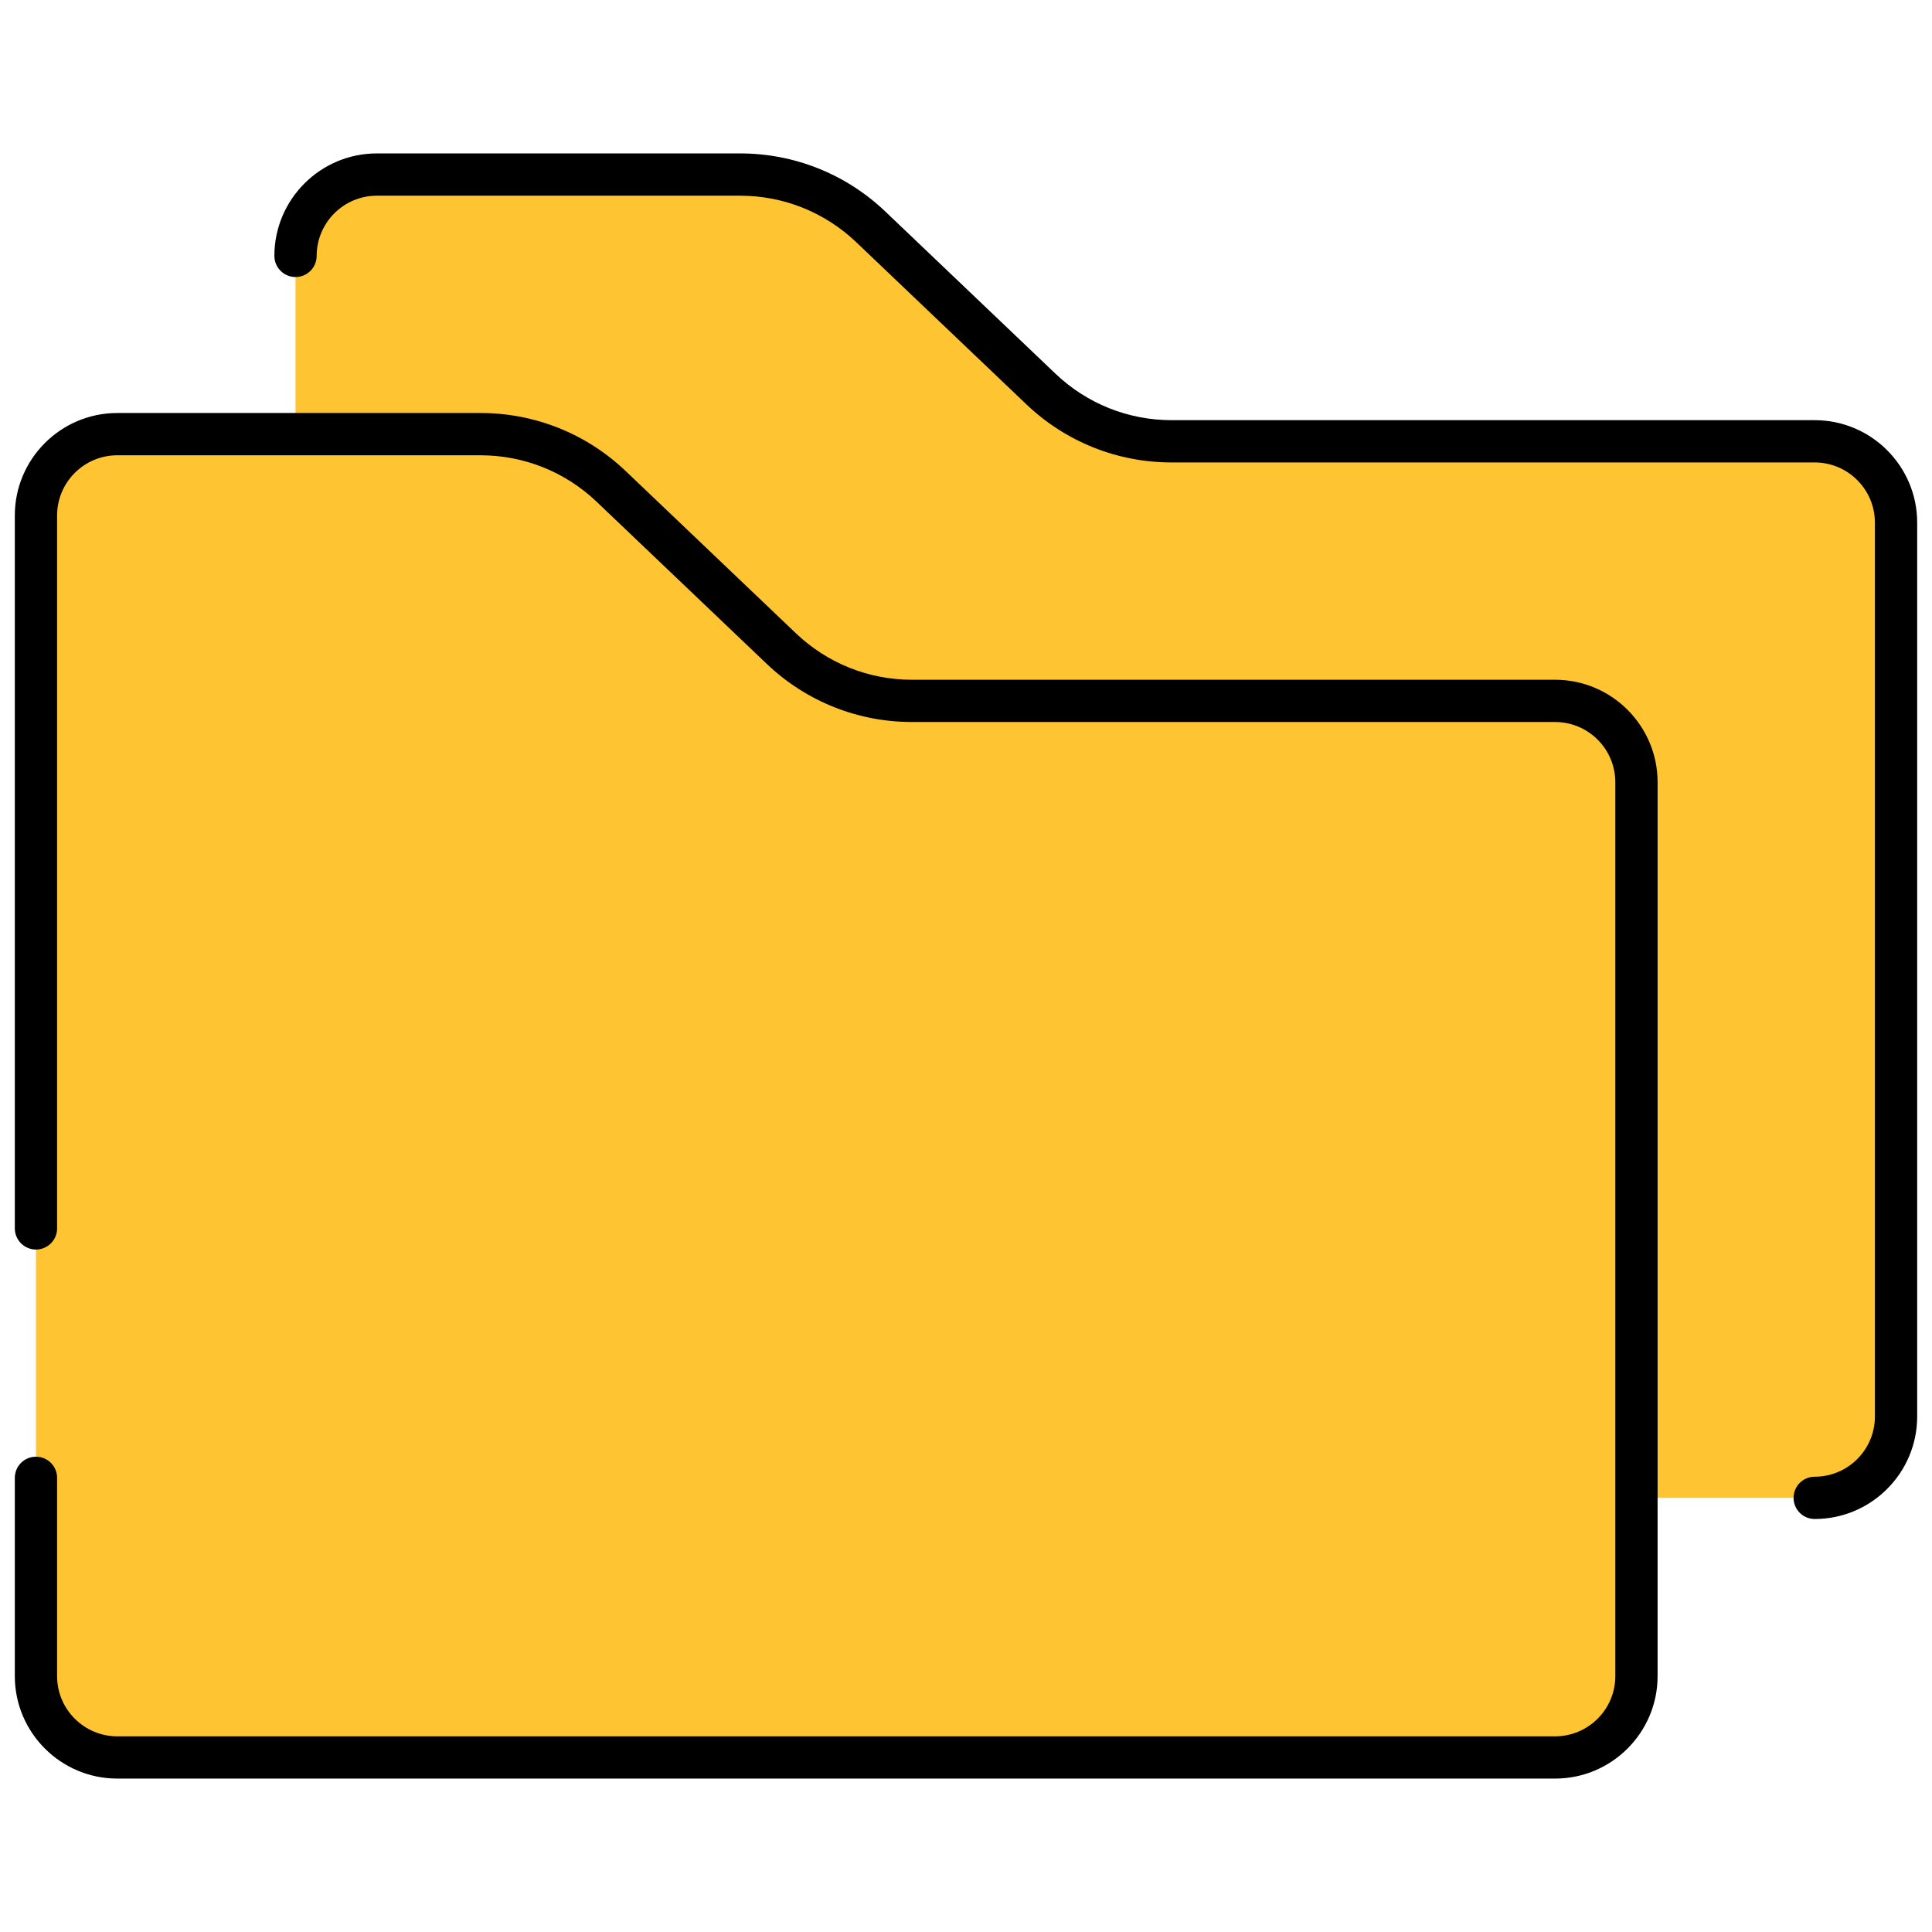 <svg xmlns="http://www.w3.org/2000/svg" xmlns:xlink="http://www.w3.org/1999/xlink" version="1.1" width="256" height="256" viewBox="0 0 256 256" xml:space="preserve">
<desc>Created with Fabric.js 1.7.22</desc>
<defs>
</defs>
<g transform="translate(128 128) scale(0.72 0.72)" style="">
	<g style="stroke: none; stroke-width: 0; stroke-dasharray: none; stroke-linecap: butt; stroke-linejoin: miter; stroke-miterlimit: 10; fill: none; fill-rule: nonzero; opacity: 1;" transform="translate(-175.05 -175.05) scale(3.89 3.89)" >
	<path d="M 1 69.215 v 9.381 c 0 2.125 1.723 3.848 3.848 3.848 h 68.024 c 2.125 0 3.848 -1.723 3.848 -3.848 V 36.305 c 0 -2.125 -1.723 -3.848 -3.848 -3.848 H 42.448 c -2.303 0 -4.518 -0.886 -6.186 -2.476 l -8.046 -7.669 c -1.667 -1.589 -3.882 -2.476 -6.186 -2.476 H 4.848 C 2.723 19.838 1 21.56 1 23.685 v 8.772 v 24.957" style="stroke: none; stroke-width: 1; stroke-dasharray: none; stroke-linecap: butt; stroke-linejoin: miter; stroke-miterlimit: 10; fill: rgb(255,196,49); fill-rule: nonzero; opacity: 1;" transform=" matrix(1 0 0 1 0 0) " stroke-linecap="round" />
	<path d="M 85.152 70.162 c 2.125 0 3.848 -1.723 3.848 -3.848 V 24.024 c 0 -2.125 -1.723 -3.848 -3.848 -3.848 H 54.729 c -2.303 0 -4.518 -0.886 -6.186 -2.476 l -8.046 -7.669 c -1.667 -1.589 -3.882 -2.476 -6.186 -2.476 H 17.128 c -2.125 0 -3.848 1.723 -3.848 3.848 v 58.758 H 85.152 z" style="stroke: none; stroke-width: 1; stroke-dasharray: none; stroke-linecap: butt; stroke-linejoin: miter; stroke-miterlimit: 10; fill: rgb(255,196,49); fill-rule: nonzero; opacity: 1;" transform=" matrix(1 0 0 1 0 0) " stroke-linecap="round" />
	<path d="M 72.871 83.443 H 4.848 C 2.175 83.443 0 81.269 0 78.596 v -9.381 c 0 -0.553 0.448 -1 1 -1 s 1 0.447 1 1 v 9.381 c 0 1.57 1.277 2.848 2.848 2.848 h 68.023 c 1.57 0 2.848 -1.277 2.848 -2.848 V 36.305 c 0 -1.57 -1.277 -2.848 -2.848 -2.848 H 42.448 c -2.571 0 -5.013 -0.977 -6.875 -2.751 l -8.046 -7.668 c -1.488 -1.418 -3.44 -2.2 -5.496 -2.2 H 4.848 C 3.277 20.838 2 22.115 2 23.685 v 33.729 c 0 0.553 -0.448 1 -1 1 s -1 -0.447 -1 -1 V 23.685 c 0 -2.673 2.175 -4.847 4.848 -4.847 H 22.03 c 2.572 0 5.014 0.977 6.876 2.752 l 8.046 7.668 c 1.488 1.418 3.44 2.2 5.496 2.2 h 30.423 c 2.673 0 4.848 2.175 4.848 4.848 v 42.291 C 77.719 81.269 75.544 83.443 72.871 83.443 z" style="stroke: none; stroke-width: 1; stroke-dasharray: none; stroke-linecap: butt; stroke-linejoin: miter; stroke-miterlimit: 10; fill: rgb(0,0,0); fill-rule: nonzero; opacity: 1;" transform=" matrix(1 0 0 1 0 0) " stroke-linecap="round" />
	<path d="M 85.152 71.162 c -0.553 0 -1 -0.447 -1 -1 s 0.447 -1 1 -1 c 1.57 0 2.848 -1.277 2.848 -2.848 V 24.024 c 0 -1.57 -1.277 -2.847 -2.848 -2.847 H 54.729 c -2.572 0 -5.014 -0.977 -6.876 -2.752 l -8.046 -7.668 c -1.488 -1.418 -3.44 -2.2 -5.496 -2.2 H 17.128 c -1.57 0 -2.848 1.277 -2.848 2.848 c 0 0.552 -0.448 1 -1 1 s -1 -0.448 -1 -1 c 0 -2.673 2.175 -4.848 4.848 -4.848 h 17.183 c 2.571 0 5.013 0.977 6.875 2.751 l 8.046 7.669 c 1.488 1.418 3.44 2.2 5.496 2.2 h 30.424 c 2.673 0 4.848 2.174 4.848 4.847 v 42.291 C 90 68.987 87.825 71.162 85.152 71.162 z" style="stroke: none; stroke-width: 1; stroke-dasharray: none; stroke-linecap: butt; stroke-linejoin: miter; stroke-miterlimit: 10; fill: rgb(0,0,0); fill-rule: nonzero; opacity: 1;" transform=" matrix(1 0 0 1 0 0) " stroke-linecap="round" />
</g>
</g>
</svg>